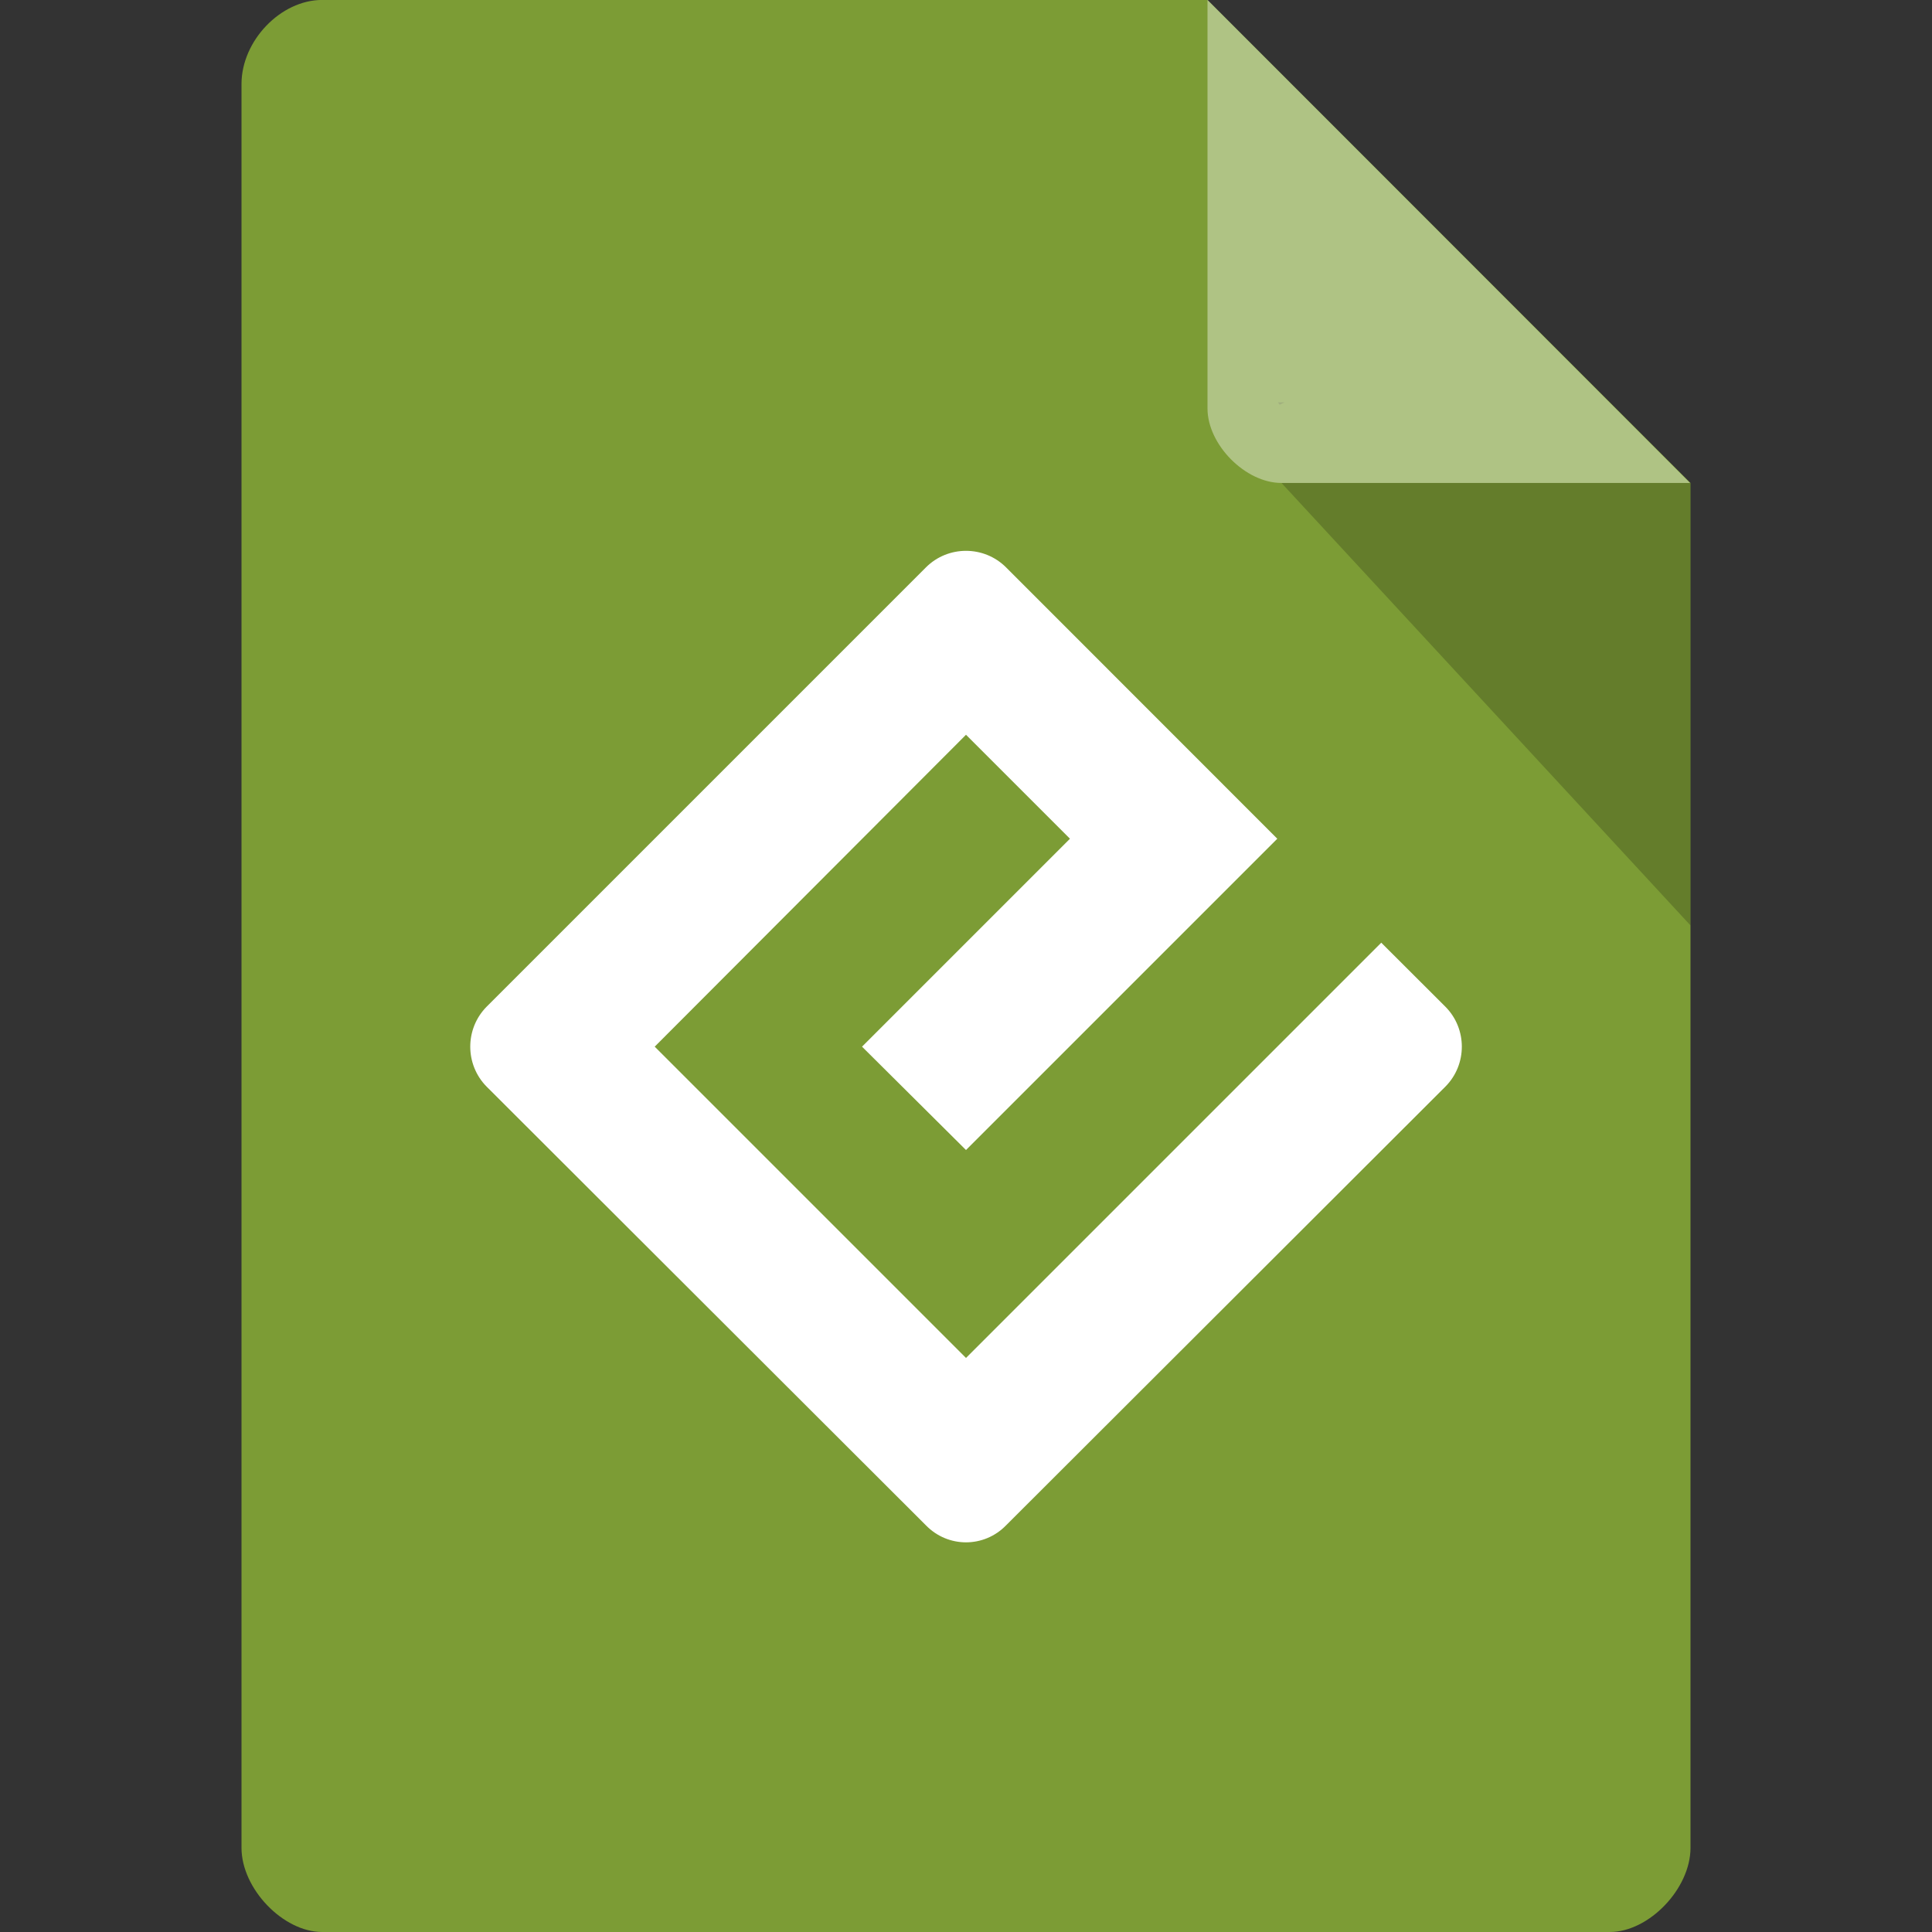 <svg xmlns="http://www.w3.org/2000/svg" xmlns:svg="http://www.w3.org/2000/svg" id="svg2" width="16" height="16" version="1.1" viewBox="0 0 16 16"><rect x="0" y="0" width="16" height="16" fill="#333333" stroke="none"/><path id="path4-2" fill="#7c9c35" fill-opacity="1" d="M 2.668,-4.457e-4 C 2.324,-4.457e-4 2,0.338 2,0.696 L 2,15.303 C 2,15.641 2.344,16 2.668,16 l 10.664,0 C 13.656,16 14,15.641 14,15.303 L 14,4 10,-4.457e-4 z"/><path id="path6" fill="#000" fill-opacity=".196" d="m 10.583,3.332 0.015,0.02 0.04,-0.02 z m 0.03,0.668 3.387,3.664 0,-3.664 z"/><path id="path8" fill="#fff" fill-opacity=".392" d="m 10,-4.457e-4 3.996,4 -3.384,0 C 10.314,4 10,3.682 10,3.383 z"/><path id="path12" fill="#fff" d="M 8,11.246 5.422,8.668 8,6.085 8.861,6.946 7.139,8.668 8,9.524 10.578,6.946 8.332,4.699 c -0.183,-0.183 -0.481,-0.183 -0.664,0 l -3.637,3.637 C 3.849,8.519 3.849,8.817 4.031,9 l 3.637,3.632 c 0.183,0.188 0.481,0.188 0.664,0 L 11.969,9 c 0.183,-0.183 0.183,-0.481 0,-0.664 L 11.439,7.807 z"/></svg>